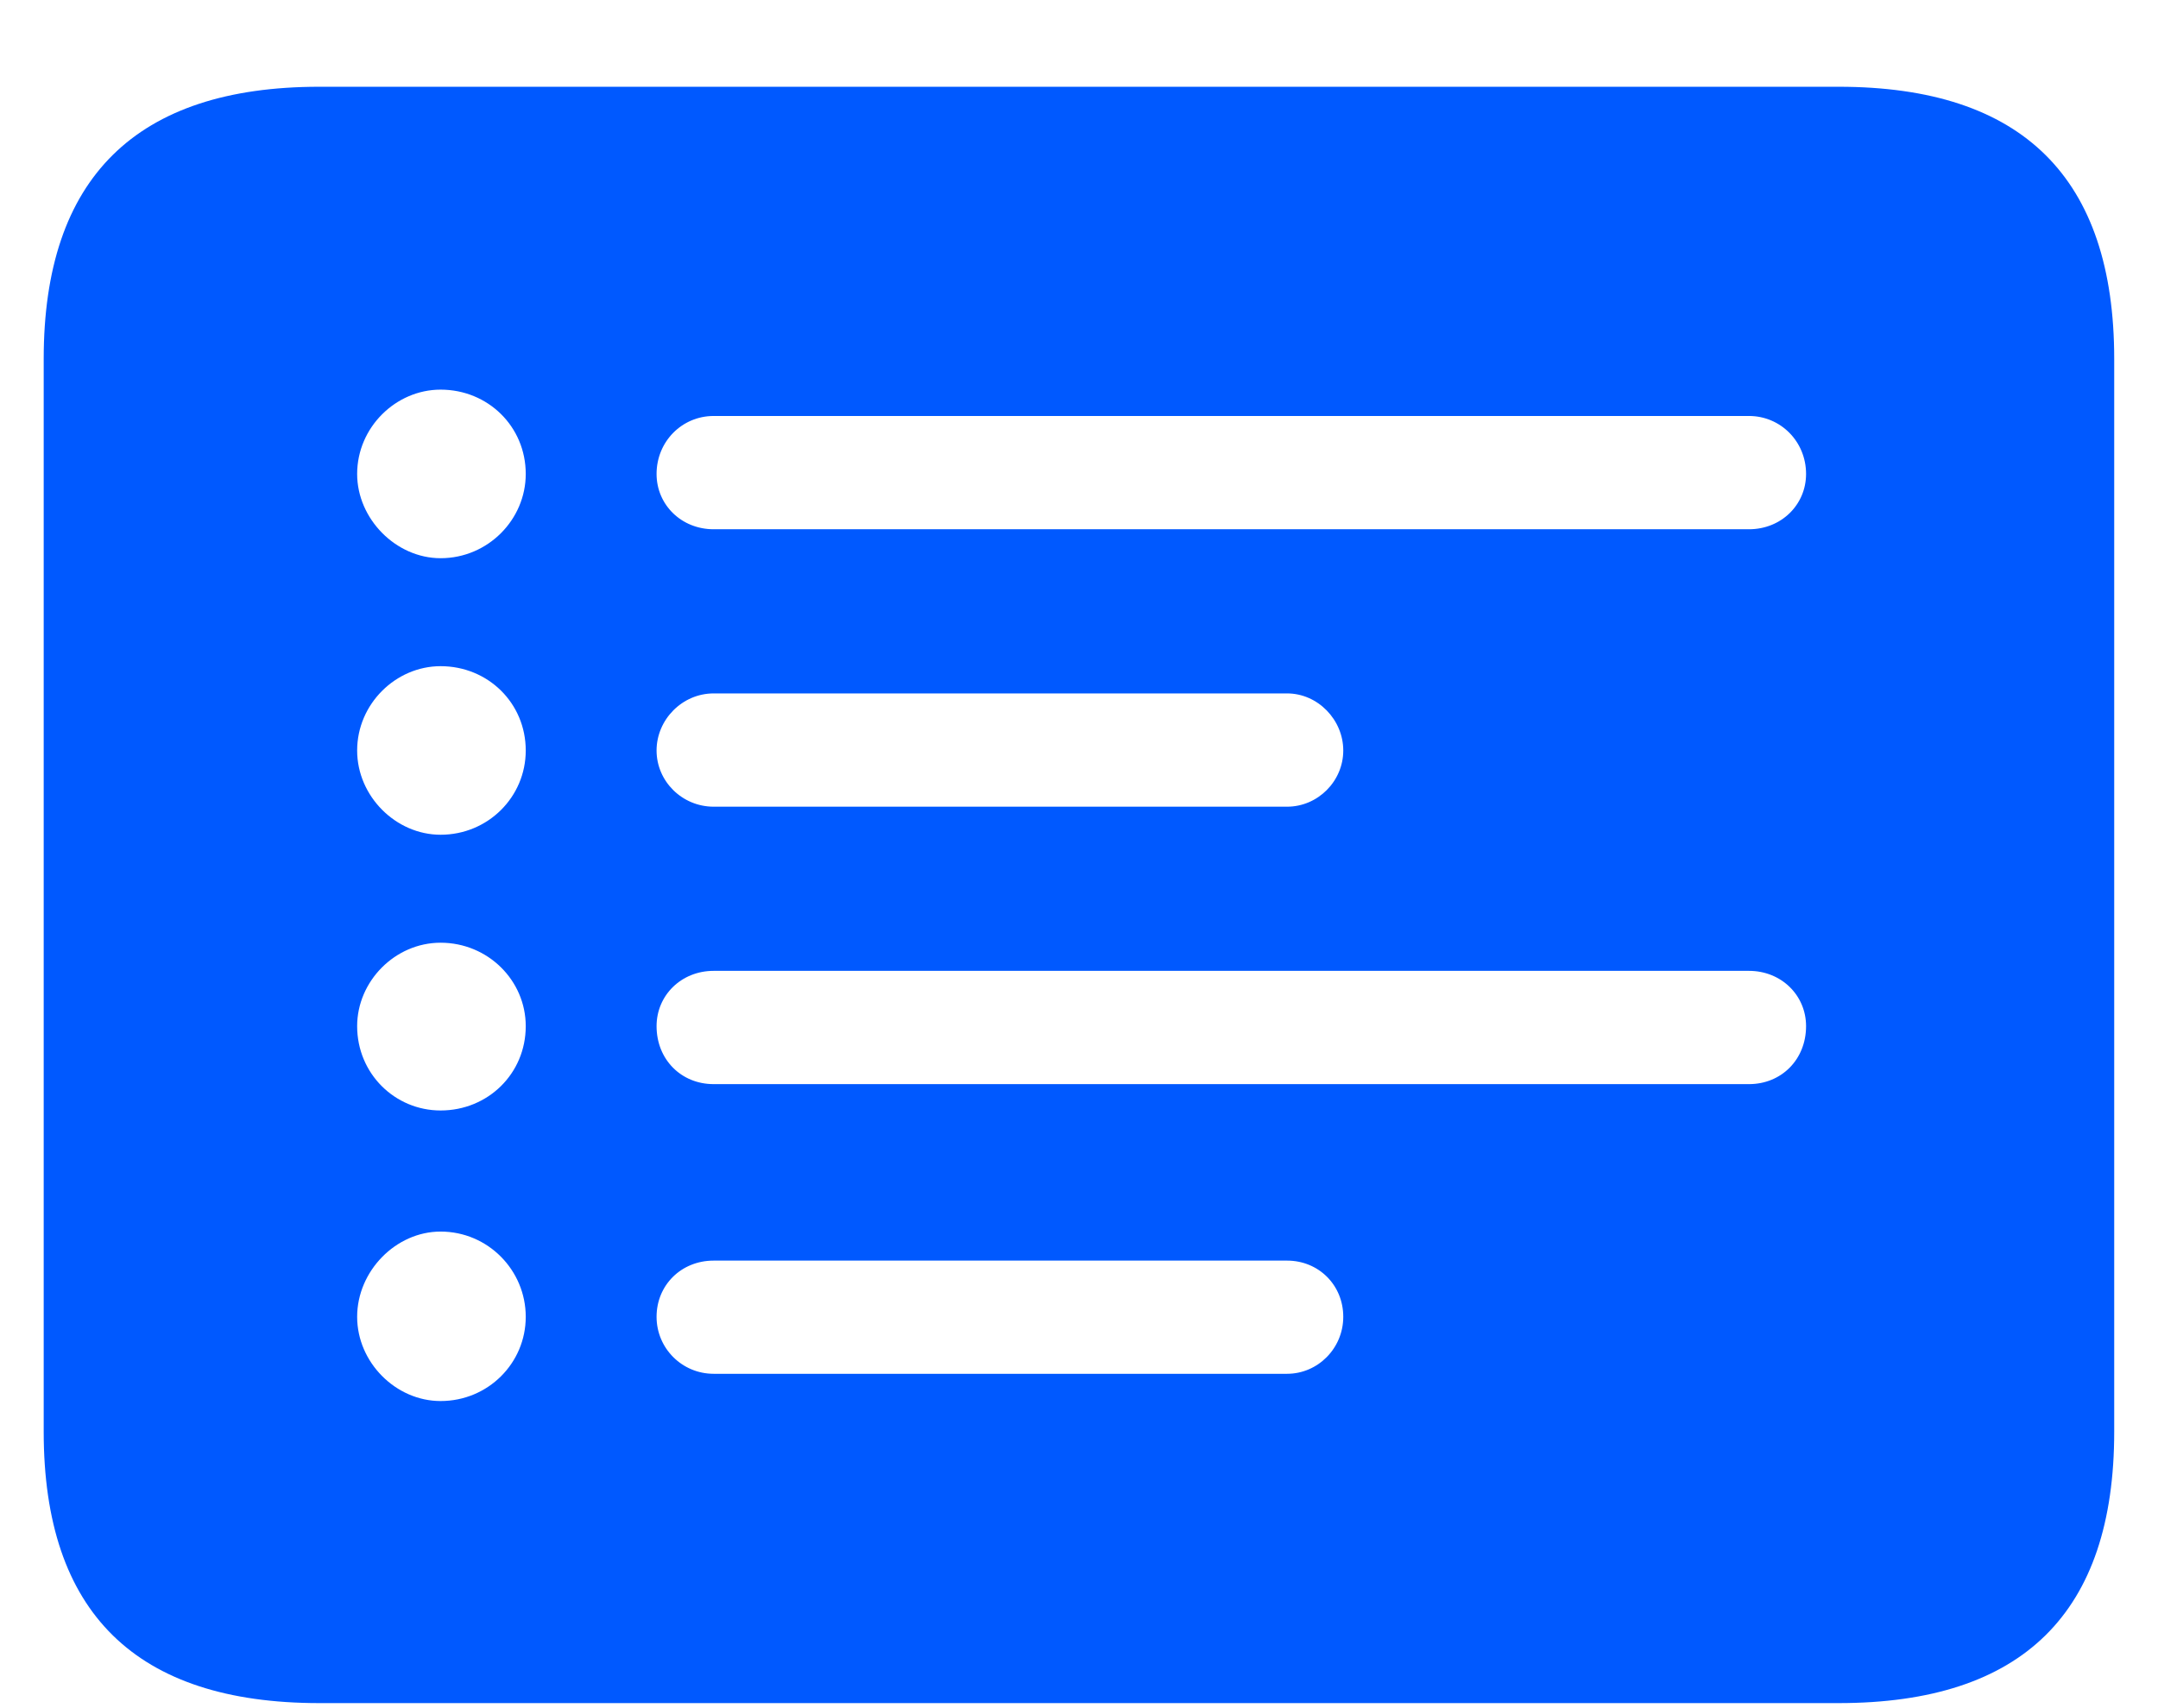 <?xml version="1.0" encoding="UTF-8"?>
<svg width="24px" height="19px" viewBox="0 0 24 19" version="1.1" xmlns="http://www.w3.org/2000/svg" xmlns:xlink="http://www.w3.org/1999/xlink">
    <title>􀺿</title>
    <g id="Symbols" stroke="none" stroke-width="1" fill="none" fill-rule="evenodd">
        <g id="history" transform="translate(-26, -197)" fill="#0059FF" fill-rule="nonzero">
            <g id="􀺿" transform="translate(26.486, 197.965)">
                <path d="M3.066,17.979 L19.961,17.979 C22.012,17.979 23.027,16.973 23.027,14.961 L23.027,3.027 C23.027,1.016 22.012,0 19.961,0 L3.066,0 C1.025,0 0,1.016 0,3.027 L0,14.961 C0,16.973 1.025,17.979 3.066,17.979 Z M4.414,5.244 C3.916,5.244 3.486,4.805 3.486,4.307 C3.486,3.789 3.916,3.369 4.414,3.369 C4.941,3.369 5.361,3.779 5.361,4.307 C5.361,4.814 4.941,5.244 4.414,5.244 Z M7.451,4.922 C7.09,4.922 6.816,4.648 6.816,4.307 C6.816,3.945 7.1,3.662 7.451,3.662 L18.965,3.662 C19.316,3.662 19.6,3.945 19.6,4.307 C19.6,4.648 19.326,4.922 18.965,4.922 L7.451,4.922 Z M4.414,8.32 C3.916,8.32 3.486,7.891 3.486,7.383 C3.486,6.865 3.916,6.445 4.414,6.445 C4.941,6.445 5.361,6.855 5.361,7.383 C5.361,7.9 4.941,8.32 4.414,8.32 Z M7.451,8.008 C7.1,8.008 6.816,7.725 6.816,7.383 C6.816,7.041 7.1,6.748 7.451,6.748 L13.828,6.748 C14.17,6.748 14.453,7.041 14.453,7.383 C14.453,7.725 14.17,8.008 13.828,8.008 L7.451,8.008 Z M4.414,11.387 C3.906,11.387 3.486,10.977 3.486,10.449 C3.486,9.951 3.906,9.521 4.414,9.521 C4.941,9.521 5.361,9.941 5.361,10.449 C5.361,10.977 4.941,11.387 4.414,11.387 Z M7.451,11.094 C7.09,11.094 6.816,10.82 6.816,10.449 C6.816,10.107 7.09,9.834 7.451,9.834 L18.965,9.834 C19.326,9.834 19.6,10.107 19.6,10.449 C19.6,10.82 19.326,11.094 18.965,11.094 L7.451,11.094 Z M4.414,14.619 C3.916,14.619 3.486,14.189 3.486,13.682 C3.486,13.174 3.916,12.734 4.414,12.734 C4.941,12.734 5.361,13.164 5.361,13.682 C5.361,14.199 4.941,14.619 4.414,14.619 Z M7.451,14.316 C7.1,14.316 6.816,14.033 6.816,13.682 C6.816,13.33 7.09,13.057 7.451,13.057 L13.828,13.057 C14.18,13.057 14.453,13.33 14.453,13.682 C14.453,14.033 14.17,14.316 13.828,14.316 L7.451,14.316 Z" id="Shape"></path>
            </g>
        </g>
    </g>
</svg>